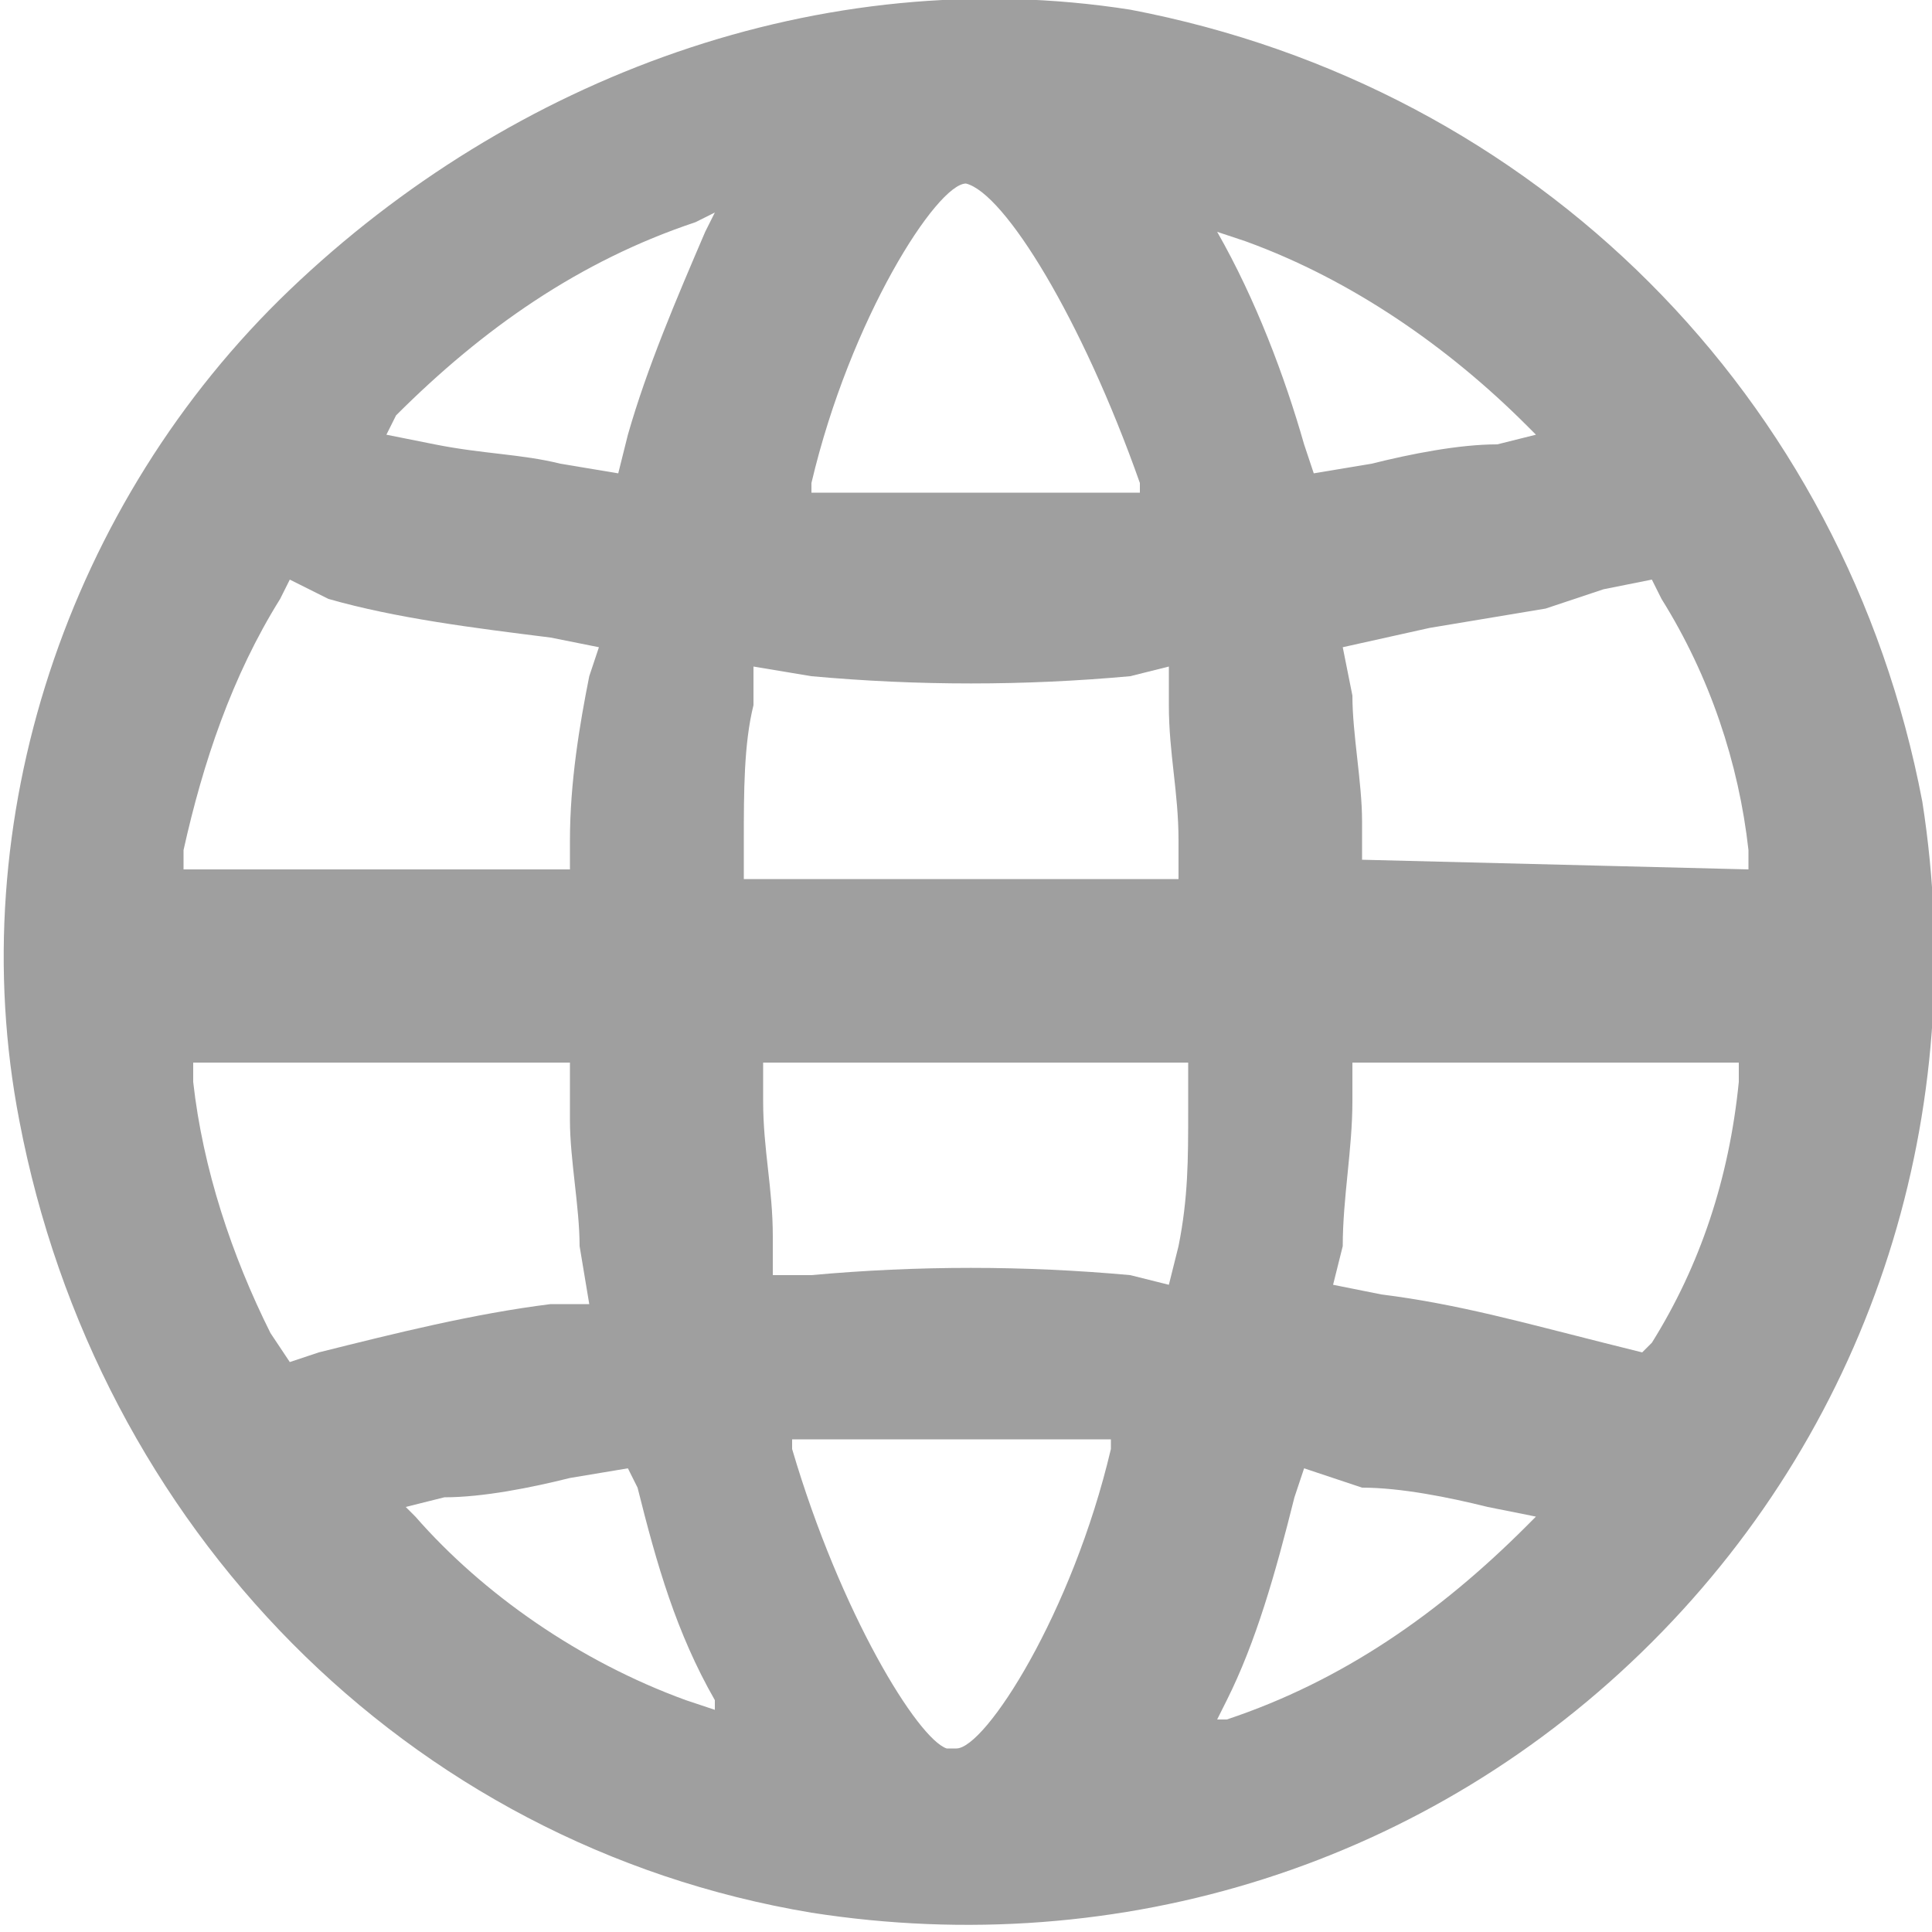 <?xml version="1.0" encoding="utf-8"?>
<!-- Generator: Adobe Illustrator 24.0.0, SVG Export Plug-In . SVG Version: 6.00 Build 0)  -->
<svg version="1.1" id="图层_1" xmlns="http://www.w3.org/2000/svg" xmlns:xlink="http://www.w3.org/1999/xlink" x="0px" y="0px"
	 viewBox="0 0 20 20" style="enable-background:new 0 0 20 20;" xml:space="preserve">
<style type="text/css">
	.st0{fill:#9F9F9F;}
</style>
<title>sidebar_web</title>
<g id="sidebar_web">
	<path id="形状结合" class="st0" d="M11.7,0.1c4.2,0.8,7.4,4,8.2,8.2c0.5,3.2-0.5,6.4-2.8,8.7s-5.5,3.3-8.7,2.8
		c-4.2-0.7-7.4-4-8.2-8.2C-0.4,8.5,0.7,5.2,3,3S8.5-0.4,11.7,0.1z M9.3,14.9H8.7H8.2V15c0.5,1.7,1.3,3,1.6,3.1h0.1
		c0.3,0,1.2-1.4,1.6-3.1v-0.1H11C10.5,14.9,10,14.9,9.3,14.9z M13.5,15.2l-0.1,0.3c-0.2,0.8-0.4,1.5-0.7,2.1l-0.1,0.2h0.1
		c1.2-0.4,2.2-1.1,3.1-2l0.1-0.1l-0.5-0.1c-0.4-0.1-0.9-0.2-1.3-0.2L13.5,15.2z M6.5,15.2l-0.6,0.1c-0.4,0.1-0.9,0.2-1.3,0.2
		l-0.4,0.1l0.1,0.1C5,16.5,6,17.2,7.1,17.6l0.3,0.1v-0.1c-0.4-0.7-0.6-1.4-0.8-2.2L6.5,15.2z M18,11h-4v0.4c0,0.5-0.1,1-0.1,1.5
		l-0.1,0.4l0.5,0.1c0.8,0.1,1.5,0.3,2.3,0.5l0.4,0.1l0.1-0.1c0.5-0.8,0.8-1.7,0.9-2.7V11z M5.9,11H2v0.2c0.1,0.9,0.4,1.8,0.8,2.6
		L3,14.1L3.3,14c0.8-0.2,1.6-0.4,2.4-0.5h0.4L6,12.9c0-0.4-0.1-0.9-0.1-1.3V11z M12.3,11H7.9v0.4c0,0.5,0.1,0.9,0.1,1.4v0.4h0.4
		c1.1-0.1,2.2-0.1,3.3,0l0.4,0.1l0.1-0.4c0.1-0.5,0.1-0.9,0.1-1.4V11z M3,6L2.9,6.2C2.4,7,2.1,7.9,1.9,8.8V9h4V8.7
		C5.9,8.1,6,7.5,6.1,7l0.1-0.3L5.7,6.6C4.9,6.5,4.1,6.4,3.4,6.2L3,6z M7.8,6.9v0.4C7.7,7.7,7.7,8.2,7.7,8.7v0.4h4.5V8.7
		c0-0.5-0.1-0.9-0.1-1.4V6.9L11.7,7c-1.1,0.1-2.2,0.1-3.3,0L7.8,6.9z M17.1,6l-0.5,0.1L16,6.3l-0.6,0.1l-0.6,0.1l-0.9,0.2L14,7.2
		c0,0.4,0.1,0.9,0.1,1.3v0.4l4,0.1V8.8C18,7.9,17.7,7,17.2,6.2L17.1,6z M10,1.9C9.7,1.9,8.8,3.3,8.4,5v0.1h0.5c0.8,0,1.6,0,2.4,0
		h0.5V5C11.2,3.3,10.4,2,10,1.9L10,1.9z M12.6,2.4L12.6,2.4c0.4,0.7,0.7,1.5,0.9,2.2l0.1,0.3l0.6-0.1c0.4-0.1,0.9-0.2,1.3-0.2
		l0.4-0.1l-0.1-0.1C15,3.6,14,2.9,12.9,2.5L12.6,2.4z M7.4,2.2L7.2,2.3C6,2.7,5,3.4,4.1,4.3L4,4.5l0.5,0.1C5,4.7,5.4,4.7,5.8,4.8
		l0.6,0.1l0.1-0.4C6.7,3.8,7,3.1,7.3,2.4L7.4,2.2z"/>
</g>
</svg>

